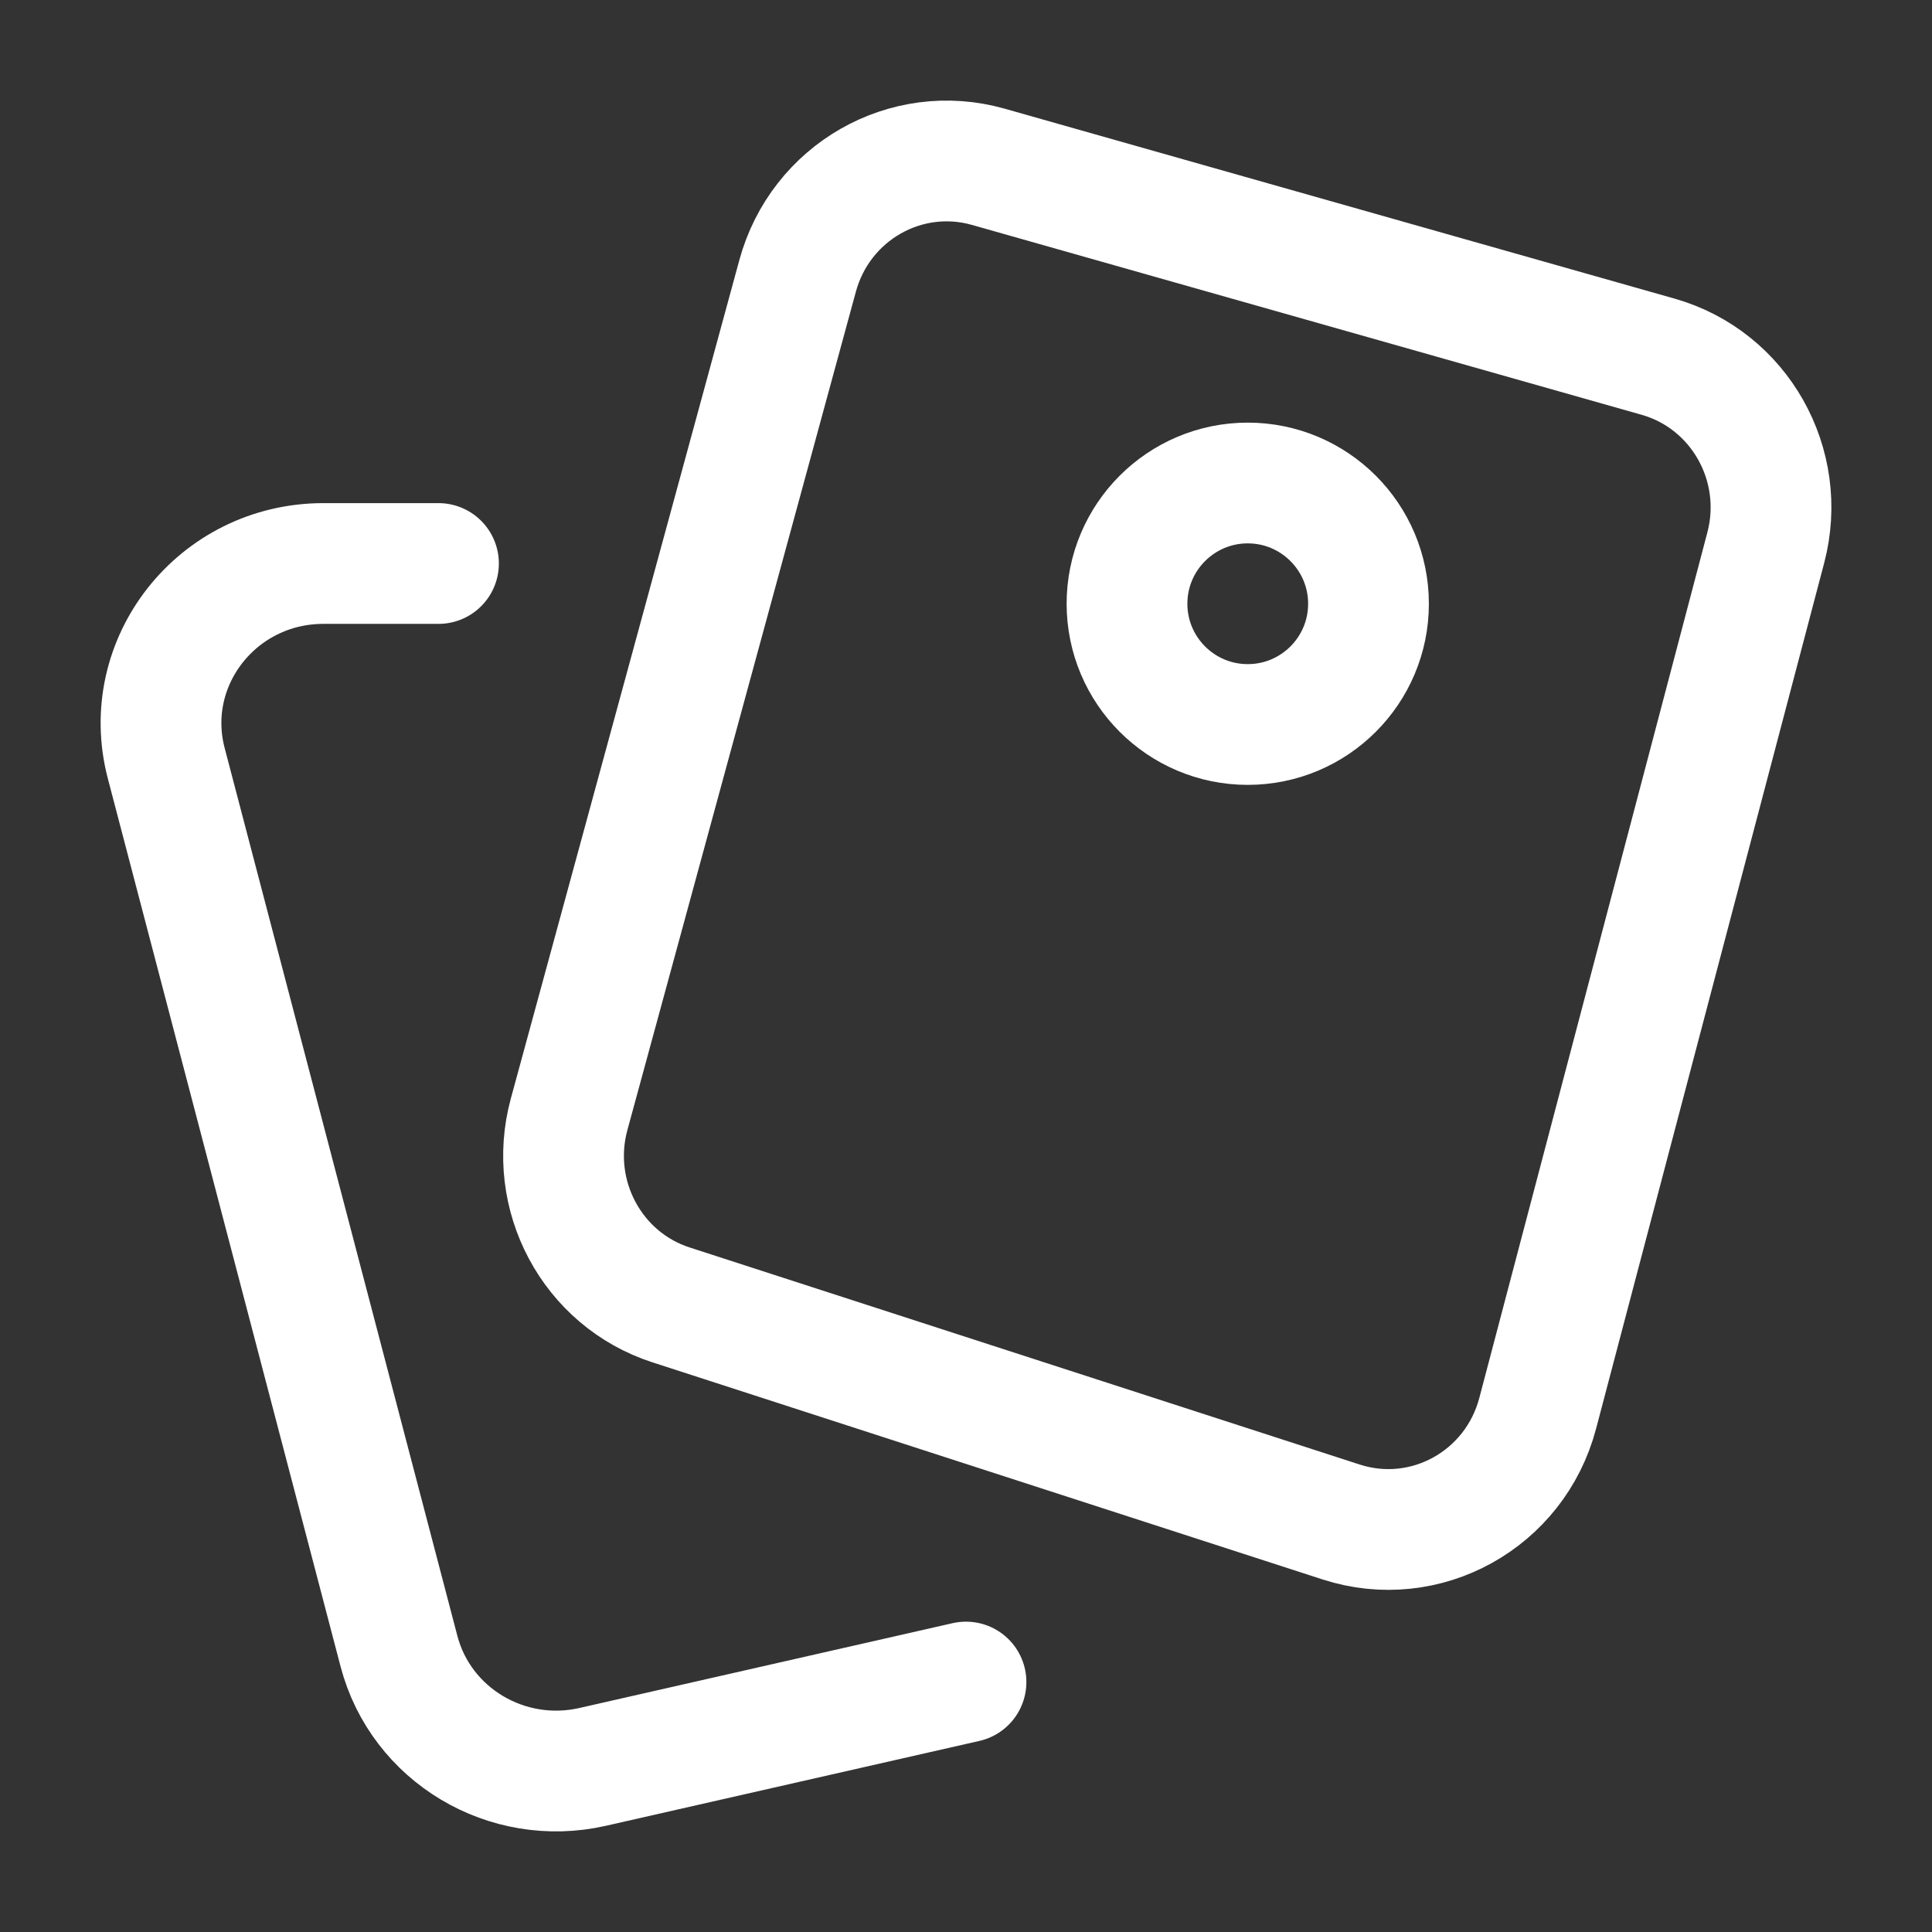 
<svg width="24" height="24" viewBox="0 0 24 24" fill="none" xmlns="http://www.w3.org/2000/svg">
<rect x="0" y="0" width="24" height="24" fill="#333333" stroke="none"/>
<path d="M7.07 13.841L9.908 3.428C10.19 2.39 11.252 1.782 12.277 2.072L20.597 4.431C21.609 4.718 22.206 5.775 21.935 6.804L19.102 17.556C18.819 18.63 17.707 19.245 16.661 18.907L8.336 16.21C7.354 15.892 6.796 14.847 7.07 13.841Z" stroke="#fff" stroke-width="1.5"/>
<path d="M17 7.5C17 8.328 16.328 9 15.5 9C14.672 9 14 8.328 14 7.5C14 6.672 14.672 6 15.5 6C16.328 6 17 6.672 17 7.5Z" stroke="#fff" stroke-width="1.5"/>
<path d="M5.447 7H4.017C2.699 7 1.736 8.225 2.065 9.481L4.956 20.511C5.229 21.553 6.297 22.191 7.362 21.949L12 20.895" stroke="#fff" stroke-width="1.5" stroke-linecap="round"/>
</svg>

